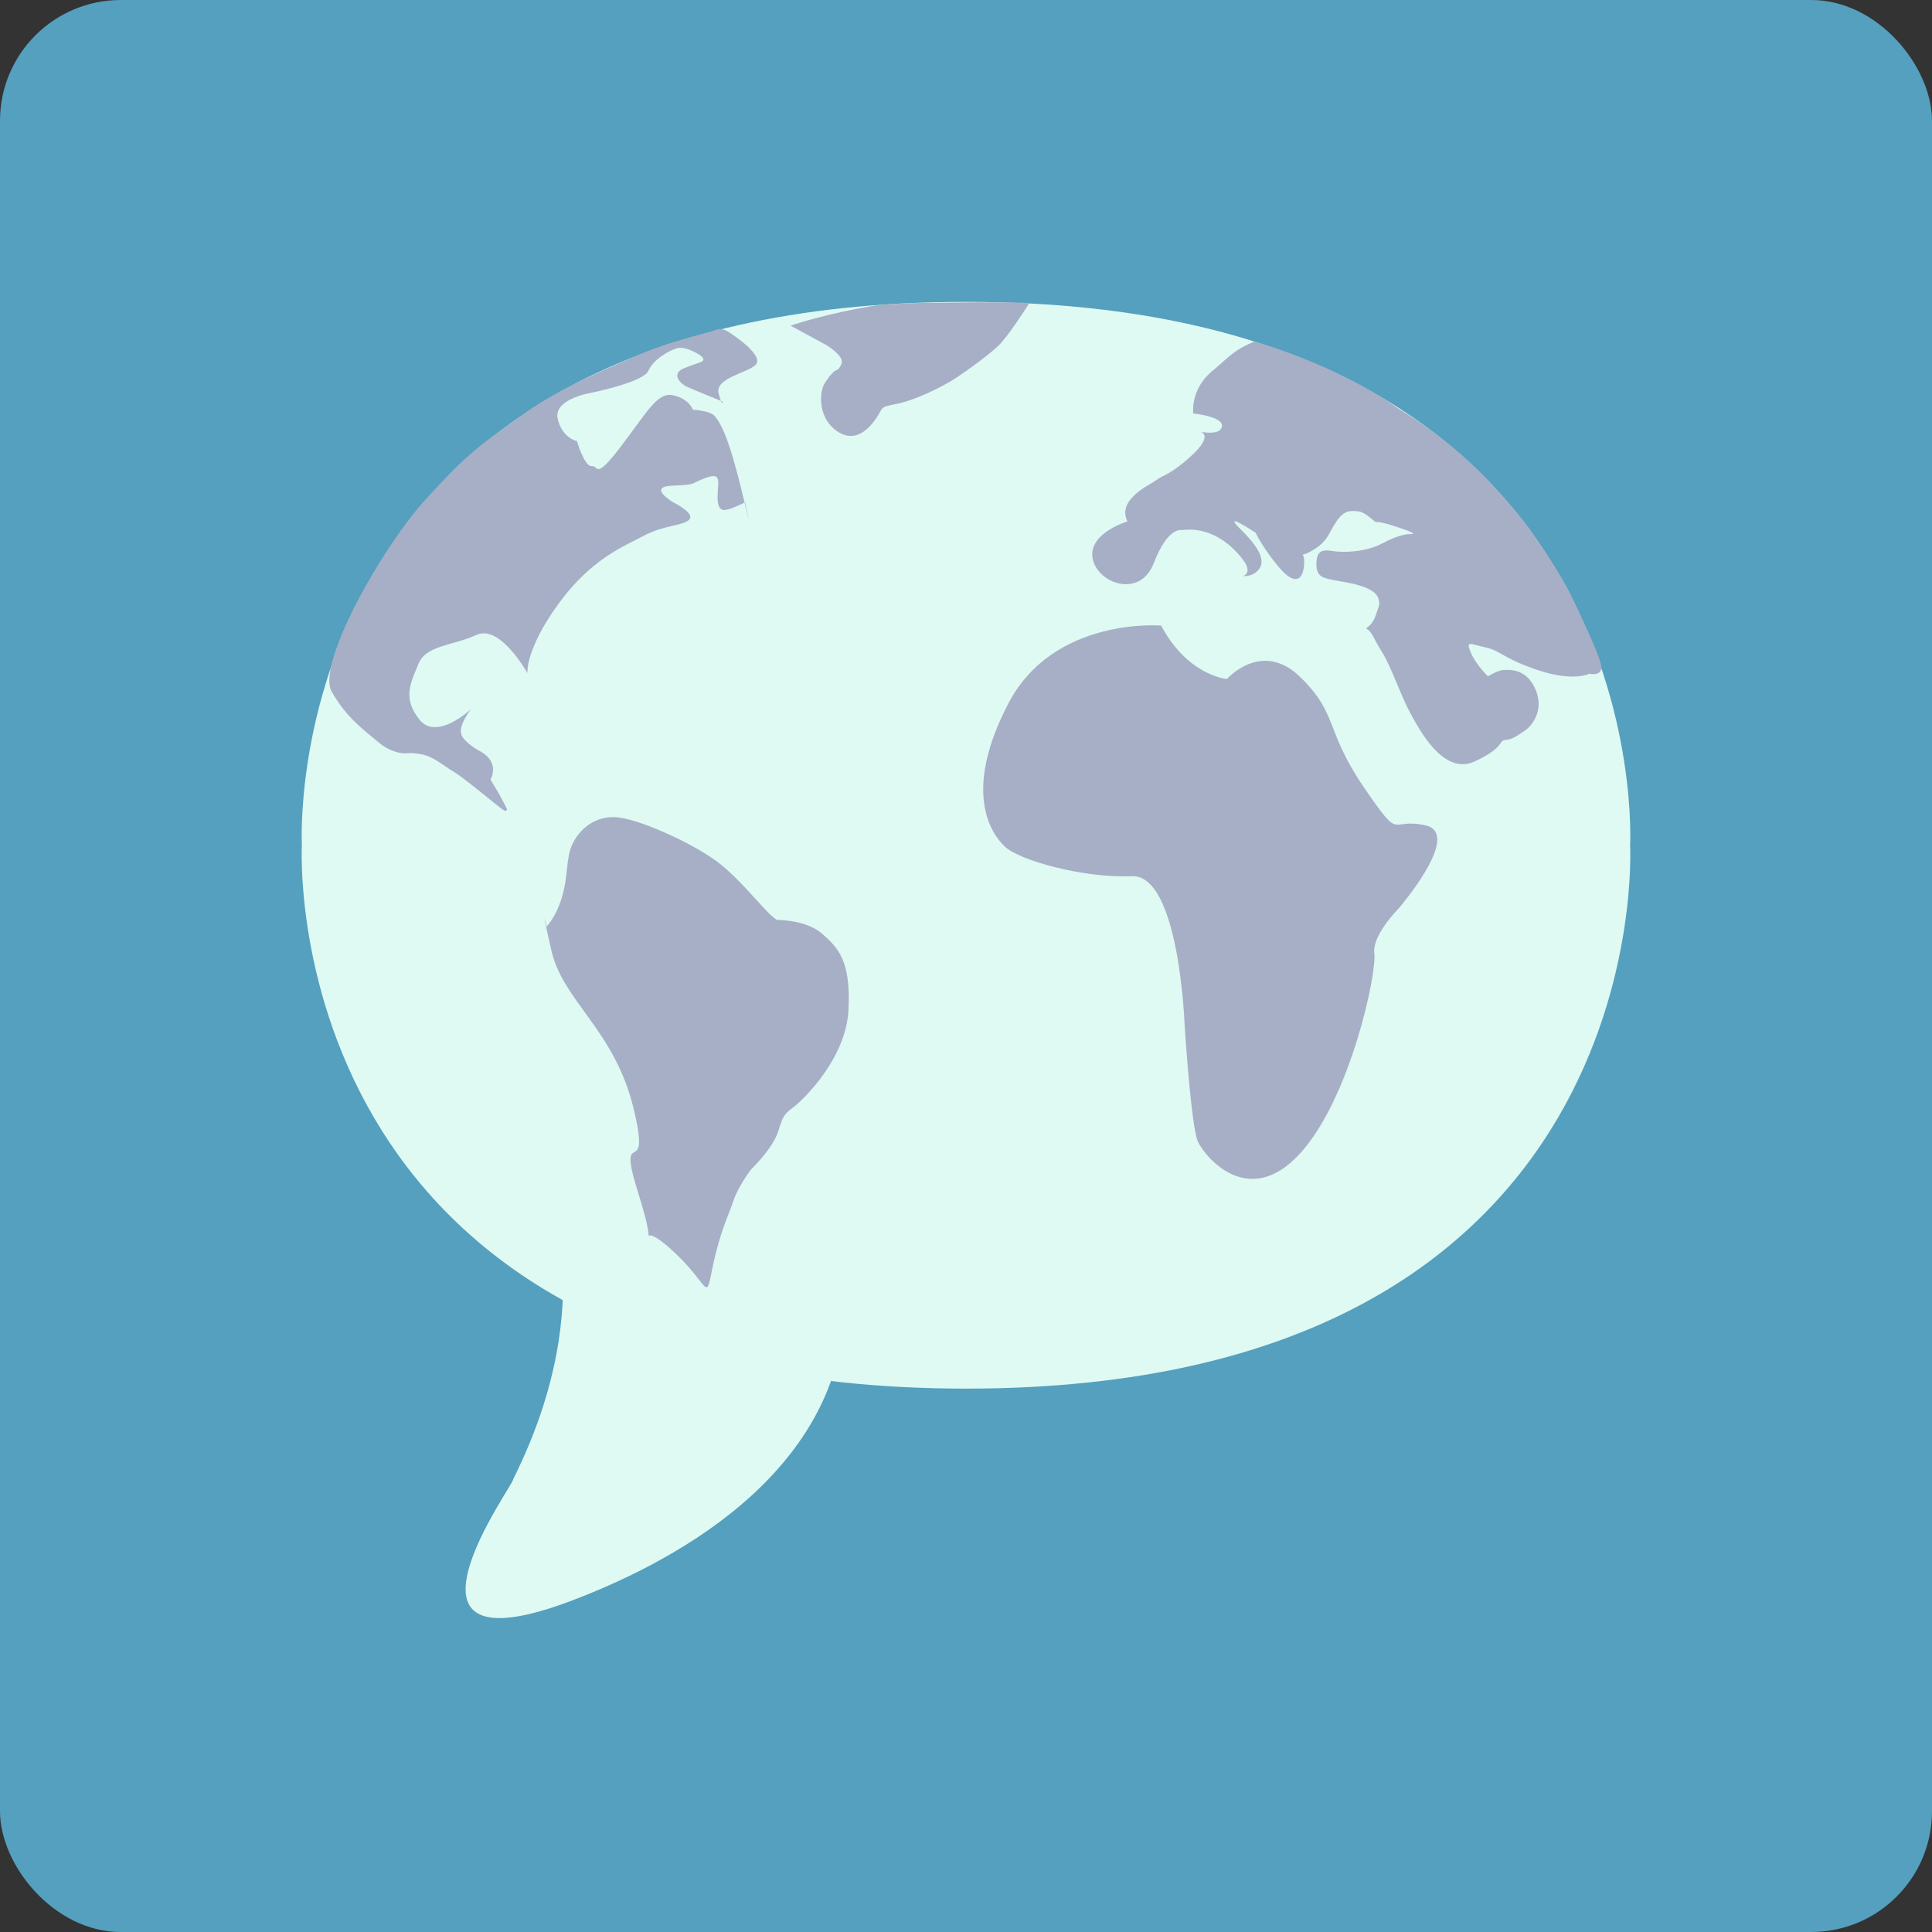 <?xml version="1.0" encoding="UTF-8" standalone="no"?>
<!-- Created with Inkscape (http://www.inkscape.org/) -->

<svg
   xmlns:dc="http://purl.org/dc/elements/1.1/"
   xmlns:cc="http://creativecommons.org/ns#"
   xmlns:rdf="http://www.w3.org/1999/02/22-rdf-syntax-ns#"
   xmlns:svg="http://www.w3.org/2000/svg"
   xmlns="http://www.w3.org/2000/svg"
   xmlns:sodipodi="http://sodipodi.sourceforge.net/DTD/sodipodi-0.dtd"
   xmlns:inkscape="http://www.inkscape.org/namespaces/inkscape"
   width="64"
   height="64"
   id="svg2"
   version="1.1"
   inkscape:version="0.91 r13725"
   sodipodi:docname="gwibber.svg">
  <rect width="100%" height="100%" fill="#333333" stroke="none"/>
  <defs
     id="defs4">
    <clipPath
       id="clipPath-690941205">
      <g
         transform="translate(0,-1004.362)"
         id="g59731">
        <path
           style="fill:#1890d0"
           inkscape:connector-curvature="0"
           d="m -24,13 c 0,1.105 -0.672,2 -1.5,2 -0.828,0 -1.5,-0.895 -1.5,-2 0,-1.105 0.672,-2 1.5,-2 0.828,0 1.5,0.895 1.5,2 z"
           transform="matrix(15.333,0,0,11.5,415,878.862)"
           id="path59733" />
      </g>
    </clipPath>
    <clipPath
       id="clip1">
      <path
         inkscape:connector-curvature="0"
         d="m 12,11 26,0 0,23 -26,0 m 0,-23"
         id="path59736" />
    </clipPath>
    <clipPath
       id="clip2">
      <path
         inkscape:connector-curvature="0"
         d="m 23.867,11.594 c -29.504,5.996 6.05,39.93 13.469,11.168 0,-6.168 -6.03,-11.168 -13.469,-11.168 m 0,0"
         id="path59739" />
    </clipPath>
  </defs>
  <sodipodi:namedview
     id="base"
     pagecolor="#ffffff"
     bordercolor="#666666"
     borderopacity="1.0"
     inkscape:pageopacity="0.0"
     inkscape:pageshadow="2"
     inkscape:zoom="3.0604465"
     inkscape:cx="13.345025"
     inkscape:cy="18.342924"
     inkscape:document-units="px"
     inkscape:current-layer="layer1"
     showgrid="true"
     inkscape:object-paths="true"
     inkscape:snap-object-midpoints="true"
     inkscape:snap-center="true"
     inkscape:snap-bbox="true"
     inkscape:bbox-paths="true"
     inkscape:bbox-nodes="true"
     inkscape:snap-bbox-edge-midpoints="true"
     inkscape:snap-bbox-midpoints="true"
     inkscape:snap-intersection-paths="true"
     inkscape:object-nodes="true"
     inkscape:snap-smooth-nodes="true"
     inkscape:snap-midpoints="true"
     inkscape:snap-page="true"
     inkscape:window-width="697"
     inkscape:window-height="714"
     inkscape:window-x="590"
     inkscape:window-y="27"
     inkscape:window-maximized="0"
     inkscape:snap-global="false">
    <inkscape:grid
       empspacing="2"
       visible="true"
       enabled="true"
       snapvisiblegridlinesonly="true"
       type="xygrid"
       id="grid2987" />
  </sodipodi:namedview>
  <g
     inkscape:label="Layer 1"
     inkscape:groupmode="layer"
     id="layer1"
     transform="translate(0,-988.362)">
    <rect
       style="fill:#54a0be;fill-opacity:1;stroke:none"
       id="rect4990"
       width="64"
       height="64"
       x="0"
       y="0"
       transform="translate(0,988.362)"
       ry="4" />
    <path
       style="fill:#dff9f3;fill-opacity:1;fill-rule:evenodd;stroke:none;stroke-width:1px;stroke-linecap:butt;stroke-linejoin:miter;stroke-opacity:1"
       d="m 10,1016.362 c 0,0 -1,-18 22,-18 23,-2e-5 22,18 22,18 0,0 1,18 -22,18 -23,0 -22,-18 -22,-18 z"
       id="path4184"
       inkscape:connector-curvature="0"
       sodipodi:nodetypes="cscsc" />
    <path
       style="fill:#dff9f3;fill-opacity:1;fill-rule:evenodd;stroke:none;stroke-width:1px;stroke-linecap:butt;stroke-linejoin:miter;stroke-opacity:1"
       d="m 17,1037.362 c 0.088,0.097 -4.702,6.566 2,4 2.802,-1.073 9,-4 9,-10 0,-6 -10,-4 -10,-4 0,0 2,4 -1,10 z"
       id="path3339"
       inkscape:connector-curvature="0"
       sodipodi:nodetypes="csscc" />
    <path
       style="fill:#a6afc6;fill-rule:evenodd;stroke:none;stroke-width:1px;stroke-linecap:butt;stroke-linejoin:miter;stroke-opacity:1;fill-opacity:1"
       d="m 18.099,1019.059 c 0,0 0.301,-0.274 0.513,-0.965 0.212,-0.69 0.133,-1.257 0.327,-1.717 0.195,-0.46 0.681,-0.965 1.407,-0.947 0.726,0.018 2.478,0.805 3.354,1.434 0.876,0.628 1.788,1.912 2.062,1.974 0,0 0.947,-0.01 1.478,0.46 0.531,0.469 0.947,0.894 0.867,2.513 -0.08,1.62 -1.487,2.956 -1.77,3.186 -0.283,0.23 -0.381,0.23 -0.549,0.814 -0.168,0.584 -0.903,1.283 -0.903,1.283 0,0 -0.434,0.566 -0.593,1.053 -0.159,0.487 -0.443,1.009 -0.69,2.212 -0.248,1.204 -0.062,0.566 -1.381,-0.62 -1.319,-1.186 -0.292,0.637 -1.071,-1.832 -0.779,-2.469 0.469,-0.257 -0.168,-2.85 -0.637,-2.593 -2.328,-3.514 -2.717,-5.213 -0.389,-1.699 -0.142,-0.797 -0.168,-0.788 z"
       id="path3372"
       inkscape:connector-curvature="0" />
    <path
       style="fill:#a6afc6;fill-rule:evenodd;stroke:none;stroke-width:1px;stroke-linecap:butt;stroke-linejoin:miter;stroke-opacity:1;fill-opacity:1"
       d="m 38.463,1009.085 c 0,0 -3.558,-0.301 -5.062,2.584 -1.505,2.885 -0.602,4.284 -0.106,4.744 0.496,0.46 2.62,1.044 4.195,0.974 1.575,-0.071 1.752,4.921 1.752,4.921 0,0 0.212,3.381 0.443,3.876 0.23,0.496 1.664,2.248 3.363,0.407 1.699,-1.841 2.567,-6.036 2.478,-6.638 -0.088,-0.602 0.797,-1.487 0.797,-1.487 0,0 2.142,-2.478 0.903,-2.761 -1.239,-0.283 -0.761,0.62 -2.053,-1.274 -1.292,-1.894 -0.832,-2.407 -2.106,-3.646 -1.274,-1.239 -2.425,0.071 -2.425,0.071 0,0 -1.292,-0.106 -2.177,-1.77 z"
       id="path4174"
       inkscape:connector-curvature="0" />
    <path
       style="fill:#a6afc6;fill-rule:evenodd;stroke:none;stroke-width:1px;stroke-linecap:butt;stroke-linejoin:miter;stroke-opacity:1;fill-opacity:1"
       d="m 15.595,1011.86 c 0,0 -0.413,0.526 -0.316,0.823 0.097,0.296 0.659,0.584 0.659,0.584 0,0 0.425,0.221 0.394,0.624 -0.031,0.403 -0.181,0.146 0.031,0.487 0.212,0.341 0.425,0.77 0.425,0.77 0,0 0.027,0.124 -0.106,0.049 -0.133,-0.075 -1.323,-1.08 -1.646,-1.266 -0.323,-0.186 -0.664,-0.504 -1.062,-0.58 -0.398,-0.075 -0.513,-0.031 -0.513,-0.031 0,0 -0.451,0.031 -0.925,-0.372 -0.473,-0.403 -1.048,-0.792 -1.552,-1.681 -0.504,-0.889 1.633,-4.726 3.097,-6.341 1.464,-1.615 1.818,-1.806 3.181,-2.792 1.363,-0.987 3.058,-1.642 3.952,-2.04 0.894,-0.398 2.182,-0.695 2.354,-0.752 0.173,-0.058 0.31,-0.159 0.602,0.04 0.381,0.248 1.138,0.814 0.85,1.077 -0.288,0.263 -1.352,0.438 -1.214,0.939 0.138,0.501 0.125,0.263 0.125,0.263 0,0 -0.989,-0.401 -1.177,-0.488 -0.188,-0.088 -0.576,-0.426 -0.063,-0.626 0.513,-0.2 0.651,-0.188 0.601,-0.313 -0.05,-0.125 -0.601,-0.413 -0.864,-0.338 -0.263,0.075 -0.789,0.375 -0.951,0.751 -0.163,0.376 -1.89,0.726 -1.89,0.726 0,0 -1.252,0.2 -1.114,0.851 0.138,0.651 0.638,0.751 0.638,0.751 0,0 0.25,0.851 0.488,0.826 0.238,-0.025 0.088,0.513 0.989,-0.676 0.901,-1.189 1.202,-1.79 1.727,-1.665 0.526,0.125 0.638,0.476 0.638,0.476 0,0 0.588,0.025 0.738,0.225 0.15,0.2 0.401,0.513 0.864,2.403 0.463,1.89 0.125,0.438 0.125,0.438 0,0 -0.576,0.3 -0.738,0.25 -0.163,-0.05 -0.188,-0.263 -0.163,-0.638 0.025,-0.376 0.075,-0.601 -0.426,-0.413 -0.501,0.188 -0.25,0.213 -1.089,0.25 -0.839,0.038 0.038,0.551 0.038,0.551 0,0 0.713,0.35 0.538,0.563 -0.175,0.213 -0.851,0.188 -1.502,0.538 -0.651,0.35 -1.74,0.751 -2.841,2.265 -1.101,1.514 -1.026,2.29 -1.026,2.29 0,0 -0.901,-1.627 -1.69,-1.264 -0.789,0.363 -1.665,0.338 -1.915,0.951 -0.25,0.613 -0.551,1.126 0.025,1.852 0.576,0.726 1.702,-0.338 1.702,-0.338 z"
       id="path4176"
       inkscape:connector-curvature="0"
       sodipodi:nodetypes="cscsscccccsccsccccccccccsccccscccsccscccscccssccc" />
    <path
       style="fill:#a6afc6;fill-rule:evenodd;stroke:none;stroke-width:1px;stroke-linecap:butt;stroke-linejoin:miter;stroke-opacity:1;fill-opacity:1"
       d="m 26.19,999.15 c 0,0 1.125,-0.4 2.91,-0.684 0.739,-0.041 0.818,-0.072 2.241,-0.077 1.399,-0.023 2.749,-0.005 2.757,0.009 0,0 -0.689,1.105 -1.043,1.433 -0.354,0.327 -0.956,0.765 -1.398,1.058 -0.443,0.292 -1.376,0.743 -1.96,0.854 -0.584,0.111 -0.416,0.102 -0.681,0.487 -0.266,0.385 -0.739,0.841 -1.341,0.376 -0.602,-0.465 -0.527,-1.292 -0.35,-1.558 0.177,-0.266 0.159,-0.226 0.274,-0.35 0.115,-0.124 0.15,-0.01 0.274,-0.274 0.124,-0.266 -0.504,-0.633 -0.504,-0.633 z"
       id="path4178"
       inkscape:connector-curvature="0"
       sodipodi:nodetypes="ccccccsssssccc" />
    <path
       style="fill:#a6afc6;fill-rule:evenodd;stroke:none;stroke-width:1px;stroke-linecap:butt;stroke-linejoin:miter;stroke-opacity:1;fill-opacity:1"
       d="m 39.158,1005.921 c 0,0 -0.463,-0.138 -0.932,1.083 -0.469,1.22 -1.896,0.67 -2.034,-0.157 -0.138,-0.826 1.158,-1.214 1.158,-1.214 0,0 -0.207,-0.326 0.075,-0.695 0.282,-0.369 0.695,-0.532 0.901,-0.688 0.207,-0.156 0.444,-0.15 1.158,-0.807 0.713,-0.657 0.3,-0.776 0.3,-0.776 0,0 0.657,0.138 0.695,-0.188 0.038,-0.325 -0.951,-0.419 -0.951,-0.419 0,0 -0.113,-0.82 0.663,-1.433 0.684,-0.596 0.729,-0.674 1.36,-0.952 0,0 2.719,0.749 4.773,2.223 2.386,1.441 3.615,3.099 4.148,3.719 0.488,0.663 1.255,1.789 1.612,2.553 0.357,0.763 0.864,1.804 0.952,2.211 0.088,0.407 -0.387,0.3 -0.387,0.3 0,0 -0.511,0.271 -1.675,-0.111 -1.164,-0.382 -1.277,-0.663 -1.765,-0.763 -0.488,-0.1 -0.67,-0.257 -0.488,0.169 0.181,0.425 0.569,0.788 0.569,0.788 0,0 0.357,-0.206 0.494,-0.206 0.138,0 0.763,-0.106 1.083,0.645 0.319,0.751 -0.194,1.264 -0.357,1.364 -0.163,0.1 -0.388,0.294 -0.638,0.307 -0.25,0.013 0.013,0.232 -1.026,0.713 -1.039,0.482 -1.852,-1.089 -2.159,-1.665 -0.307,-0.576 -0.613,-1.496 -0.901,-1.952 -0.288,-0.457 -0.319,-0.638 -0.469,-0.745 -0.15,-0.106 0.081,-0.01 0.25,-0.463 0.169,-0.457 0.125,-0.419 0.1,-0.551 -0.025,-0.131 -0.181,-0.388 -1.001,-0.544 -0.82,-0.156 -1.058,-0.125 -1.058,-0.632 0,-0.507 0.288,-0.457 0.582,-0.413 0.294,0.044 1.039,0.044 1.621,-0.269 0.582,-0.313 0.895,-0.3 0.895,-0.3 0,0 0.344,0.031 -0.232,-0.169 -0.576,-0.2 -0.789,-0.238 -0.87,-0.225 -0.081,0.013 -0.344,-0.332 -0.607,-0.357 -0.263,-0.025 -0.463,-0.05 -0.726,0.332 -0.263,0.382 -0.269,0.657 -0.801,0.964 -0.532,0.307 -0.238,-0.088 -0.269,0.451 -0.031,0.538 -0.307,0.726 -0.832,0.106 -0.526,-0.62 -0.776,-1.145 -0.776,-1.145 0,0 -1.177,-0.782 -0.488,-0.106 0.688,0.676 0.795,1.064 0.595,1.321 -0.2,0.257 -0.519,0.219 -0.519,0.219 0,0 0.307,-0.094 0.031,-0.488 -0.275,-0.394 -1.001,-1.17 -2.053,-1.033 z"
       id="path4180"
       inkscape:connector-curvature="0"
       sodipodi:nodetypes="ccccscccscccccsccccscscsccccccccscccccsscccccsccc" />
  </g>
</svg>
